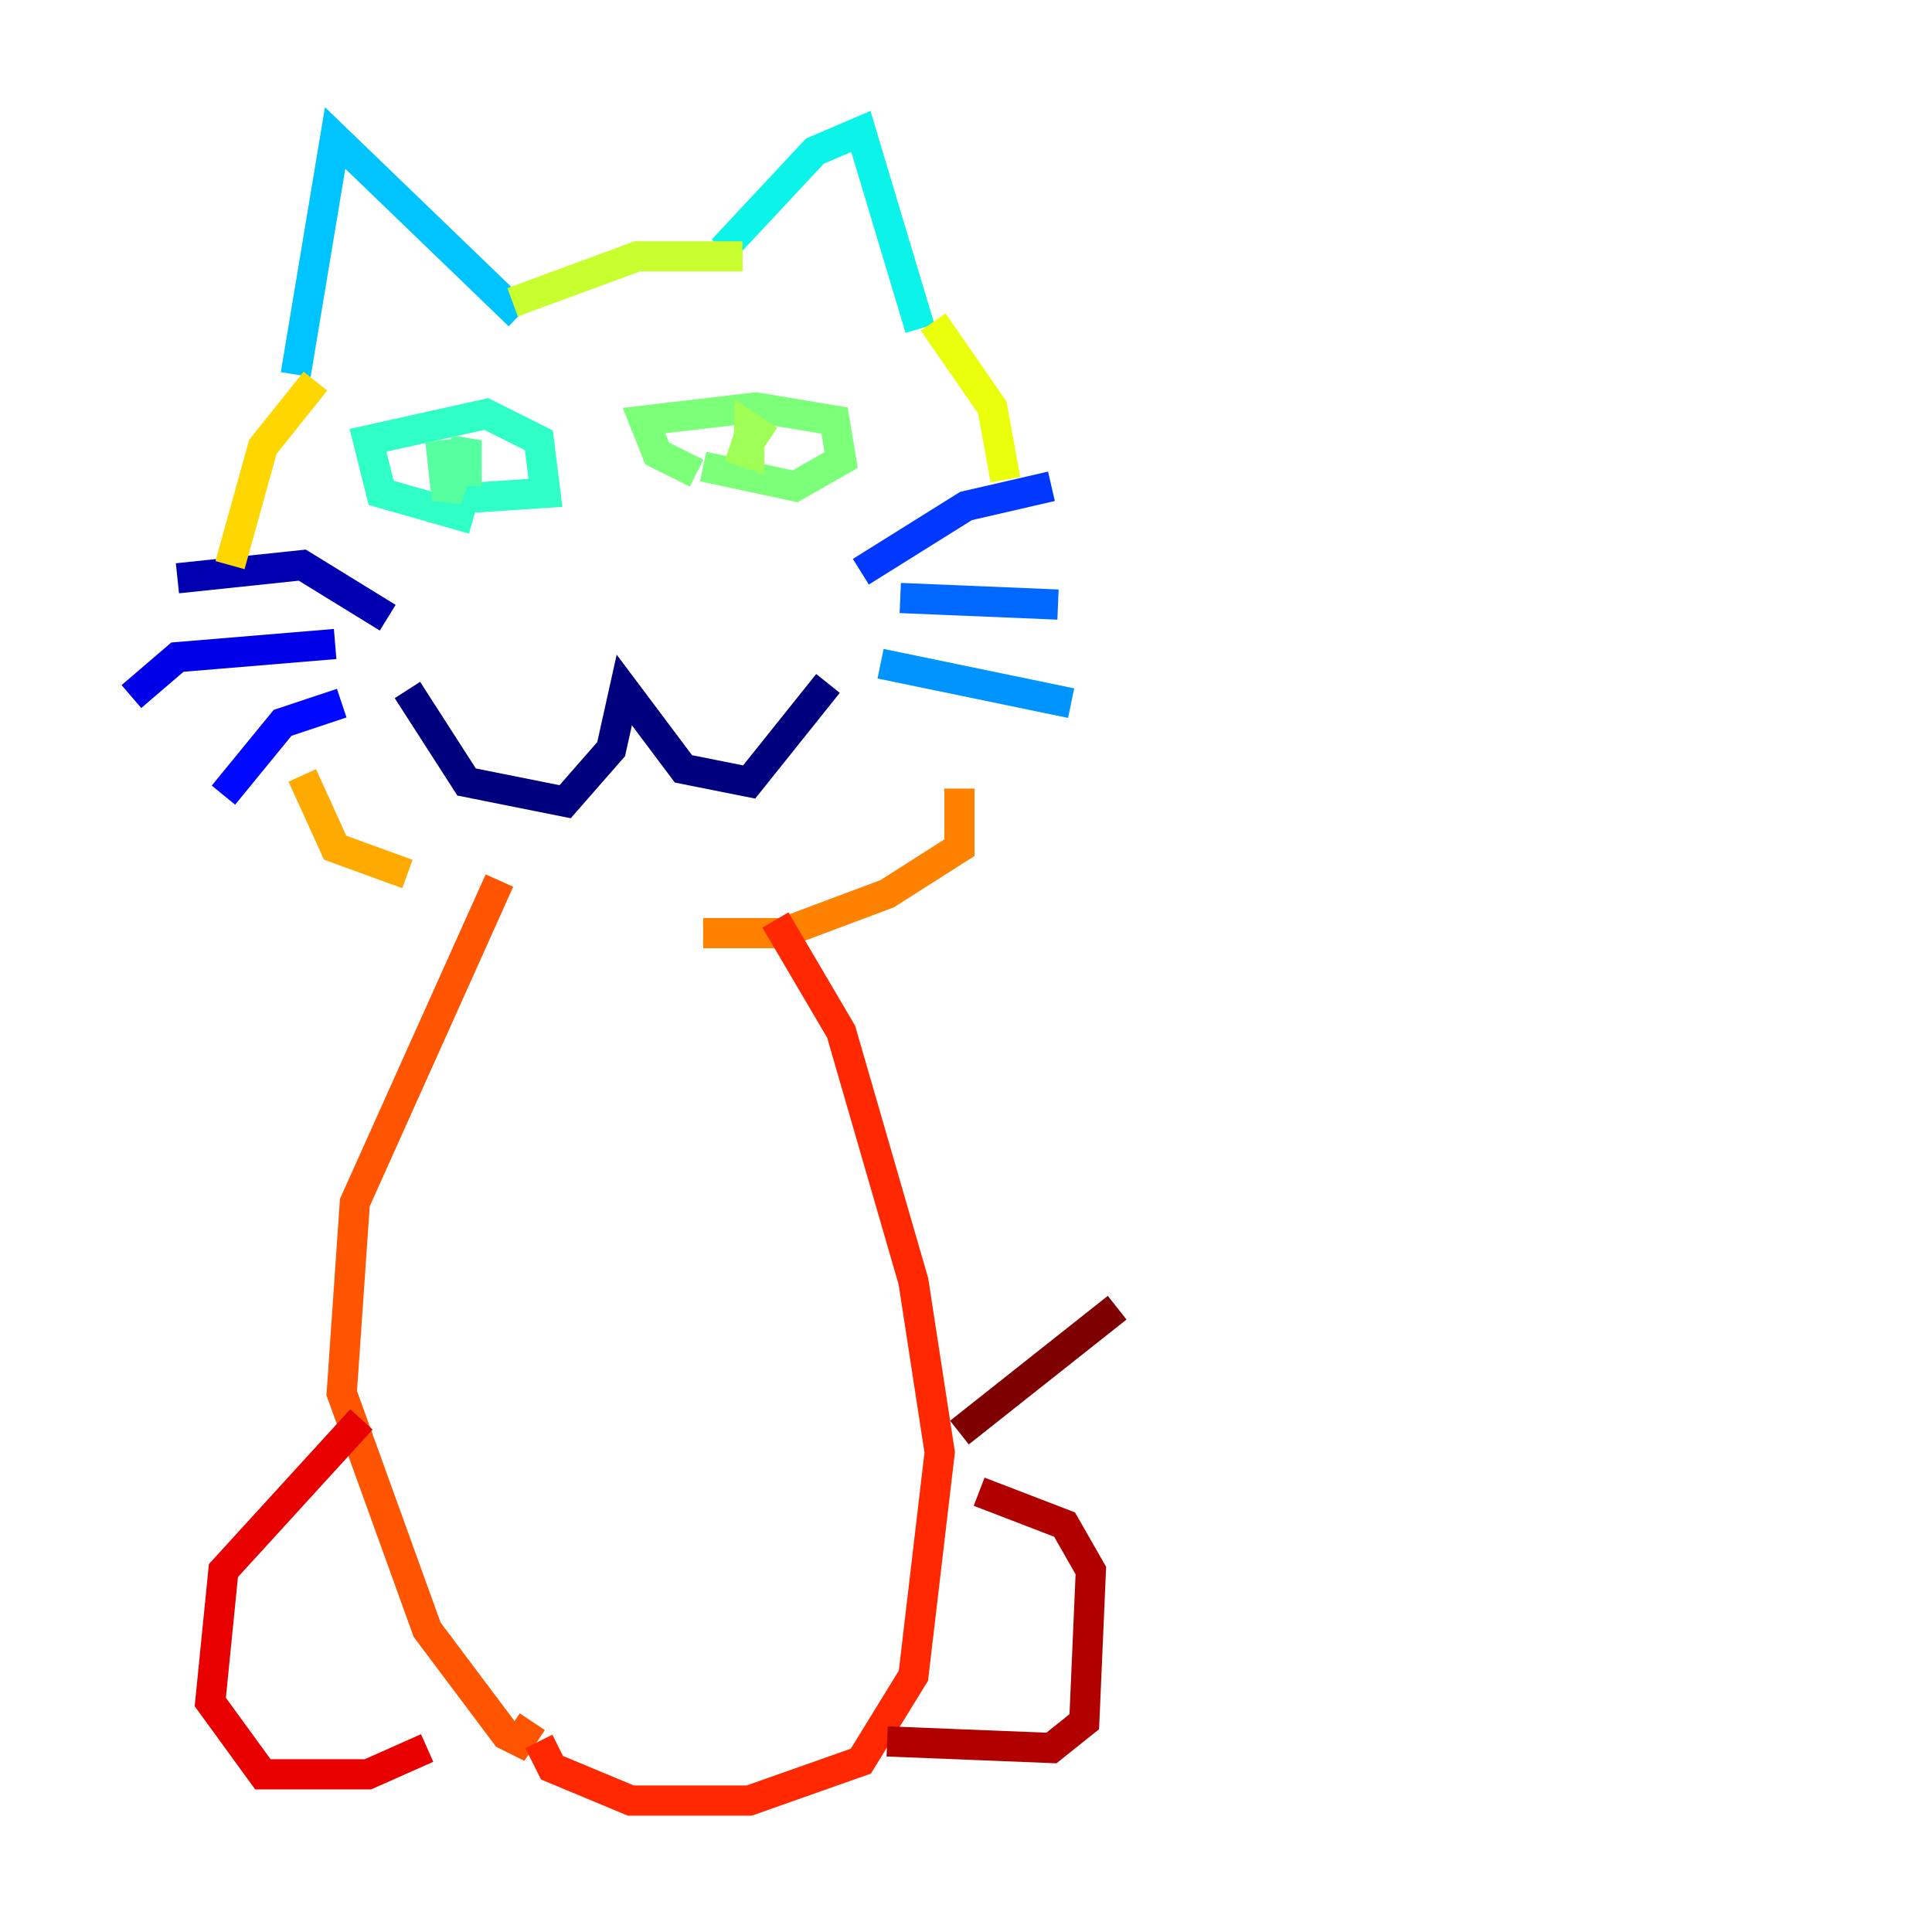 <?xml version="1.0" encoding="utf-8" ?>
<svg baseProfile="tiny" height="128" version="1.2" viewBox="0,0,128,128" width="128" xmlns="http://www.w3.org/2000/svg" xmlns:ev="http://www.w3.org/2001/xml-events" xmlns:xlink="http://www.w3.org/1999/xlink"><defs /><polyline fill="none" points="26.993,45.714 30.912,51.809 37.442,53.116 40.49,49.633 41.361,45.714 45.279,50.939 49.633,51.809 54.857,45.279" stroke="#00007f" stroke-width="2" /><polyline fill="none" points="25.687,40.925 20.027,37.442 11.755,38.313" stroke="#0000b1" stroke-width="2" /><polyline fill="none" points="22.204,42.667 11.755,43.537 8.707,46.15" stroke="#0000e8" stroke-width="2" /><polyline fill="none" points="22.64,46.585 18.721,47.891 14.803,52.68" stroke="#0008ff" stroke-width="2" /><polyline fill="none" points="57.034,37.878 64.0,33.524 69.66,32.218" stroke="#0038ff" stroke-width="2" /><polyline fill="none" points="59.646,39.619 70.095,40.054" stroke="#0068ff" stroke-width="2" /><polyline fill="none" points="58.34,43.973 70.966,46.585" stroke="#0094ff" stroke-width="2" /><polyline fill="none" points="19.592,24.816 22.204,9.143 34.395,20.898" stroke="#00c4ff" stroke-width="2" /><polyline fill="none" points="47.891,16.544 53.986,10.014 57.034,8.707 60.952,21.769" stroke="#0cf4ea" stroke-width="2" /><polyline fill="none" points="31.347,34.395 25.252,32.653 24.381,29.17 32.218,27.429 35.701,29.17 36.136,32.653 29.605,33.088" stroke="#2fffc7" stroke-width="2" /><polyline fill="none" points="29.17,29.17 29.605,33.088 30.912,29.17 30.912,32.218" stroke="#56ffa0" stroke-width="2" /><polyline fill="none" points="46.15,31.347 43.537,30.041 42.667,27.864 50.068,26.993 55.292,27.864 55.728,30.476 52.68,32.218 46.585,30.912" stroke="#7cff79" stroke-width="2" /><polyline fill="none" points="50.939,29.17 49.633,28.299 49.633,30.041 48.327,29.605" stroke="#a0ff56" stroke-width="2" /><polyline fill="none" points="33.959,20.027 42.231,16.98 49.197,16.98" stroke="#c7ff2f" stroke-width="2" /><polyline fill="none" points="61.823,21.333 65.742,26.993 66.612,31.782" stroke="#eaff0c" stroke-width="2" /><polyline fill="none" points="20.898,25.252 17.415,29.605 15.238,37.442" stroke="#ffd700" stroke-width="2" /><polyline fill="none" points="20.027,51.374 22.204,56.163 26.993,57.905" stroke="#ffaa00" stroke-width="2" /><polyline fill="none" points="63.565,52.245 63.565,56.163 58.776,59.211 51.809,61.823 46.585,61.823" stroke="#ff8100" stroke-width="2" /><polyline fill="none" points="33.088,58.34 23.51,79.674 22.64,92.299 28.299,107.973 33.524,114.939 34.395,115.374 35.265,114.068" stroke="#ff5500" stroke-width="2" /><polyline fill="none" points="51.374,60.952 55.728,68.354 60.517,84.898 62.258,96.218 60.517,111.02 57.034,116.68 49.633,119.293 41.796,119.293 36.571,117.116 35.701,115.374" stroke="#ff2800" stroke-width="2" /><polyline fill="none" points="23.946,94.041 14.803,104.054 13.932,112.762 17.415,117.551 24.381,117.551 28.299,115.809" stroke="#e80000" stroke-width="2" /><polyline fill="none" points="64.871,98.83 70.531,101.007 72.272,104.054 71.837,114.068 69.66,115.809 58.776,115.374" stroke="#b10000" stroke-width="2" /><polyline fill="none" points="63.565,94.912 74.014,86.639" stroke="#7f0000" stroke-width="2" /></svg>